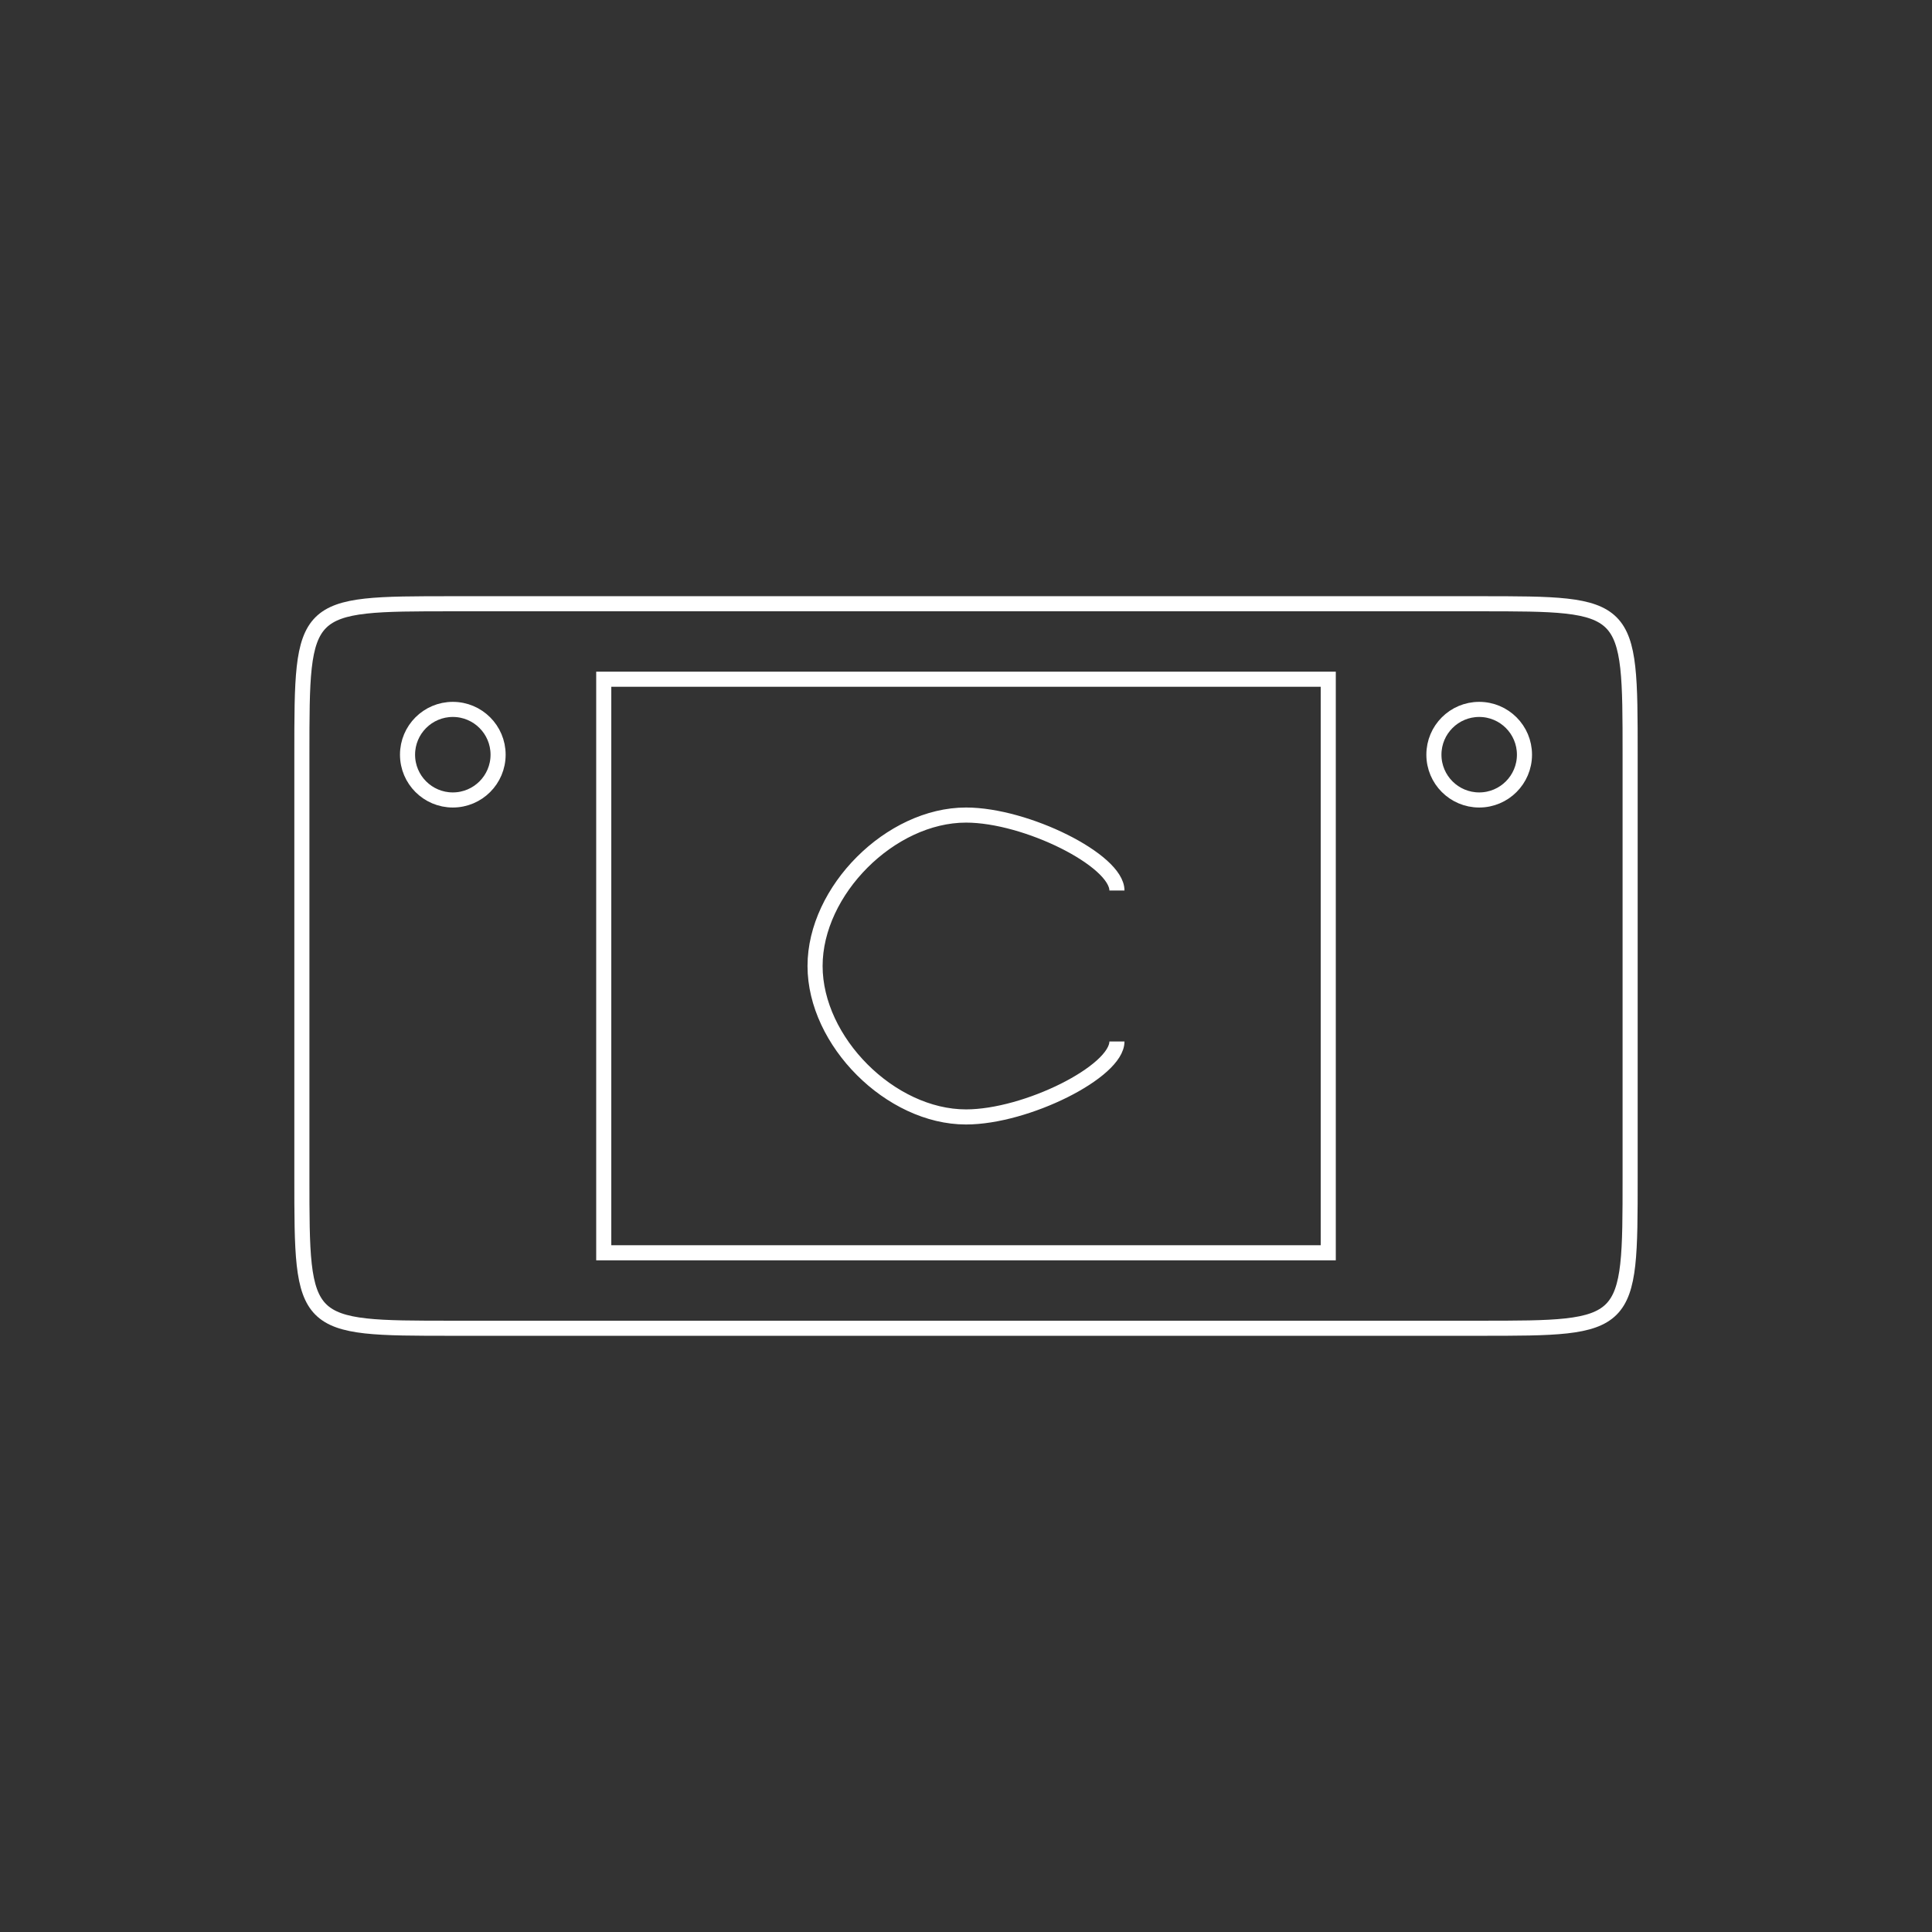 <?xml version="1.0" encoding="UTF-8" standalone="no"?>
<svg width="128" height="128" viewBox="0 0 128 128" version="1.1" id="svg1">

   <rect x="0" y="0" width="128" height="128" fill="#333333" stroke="none"/>

   <path style="fill:none;stroke-width:1;stroke:#fff;" id="shellrect"
      d="M 20,50  C 20,40 20,40 30,40 L 98,40 C 108,40, 108,40 108,50 L 108,78 C 108,88 108,88 98,88 L 30,88 C 20,88 20,88, 20,78 z" />

   <path style="fill:none;stroke-width:1;stroke:#fff" id="letterc"
      d="M 74,59 C 74,57 68,54 64,54 C 59,54 54,59 54,64 C 54,69 59,74 64,74 C 68,74 74,71 74,69" />

   <circle style="fill:none;stroke-width:1;stroke:#fff" id="leftstick" cx="30" cy="50" r="3" />

   <circle style="fill:none;stroke-width:1;stroke:#fff" id="rightstick" cx="98" cy="50" r="3" />

   <path style="fill:none;stoke-width:1;stroke:#fff" id="screen" d="M 40,45 L 88,45 L 88,83 L 40,83 Z" />

</svg>